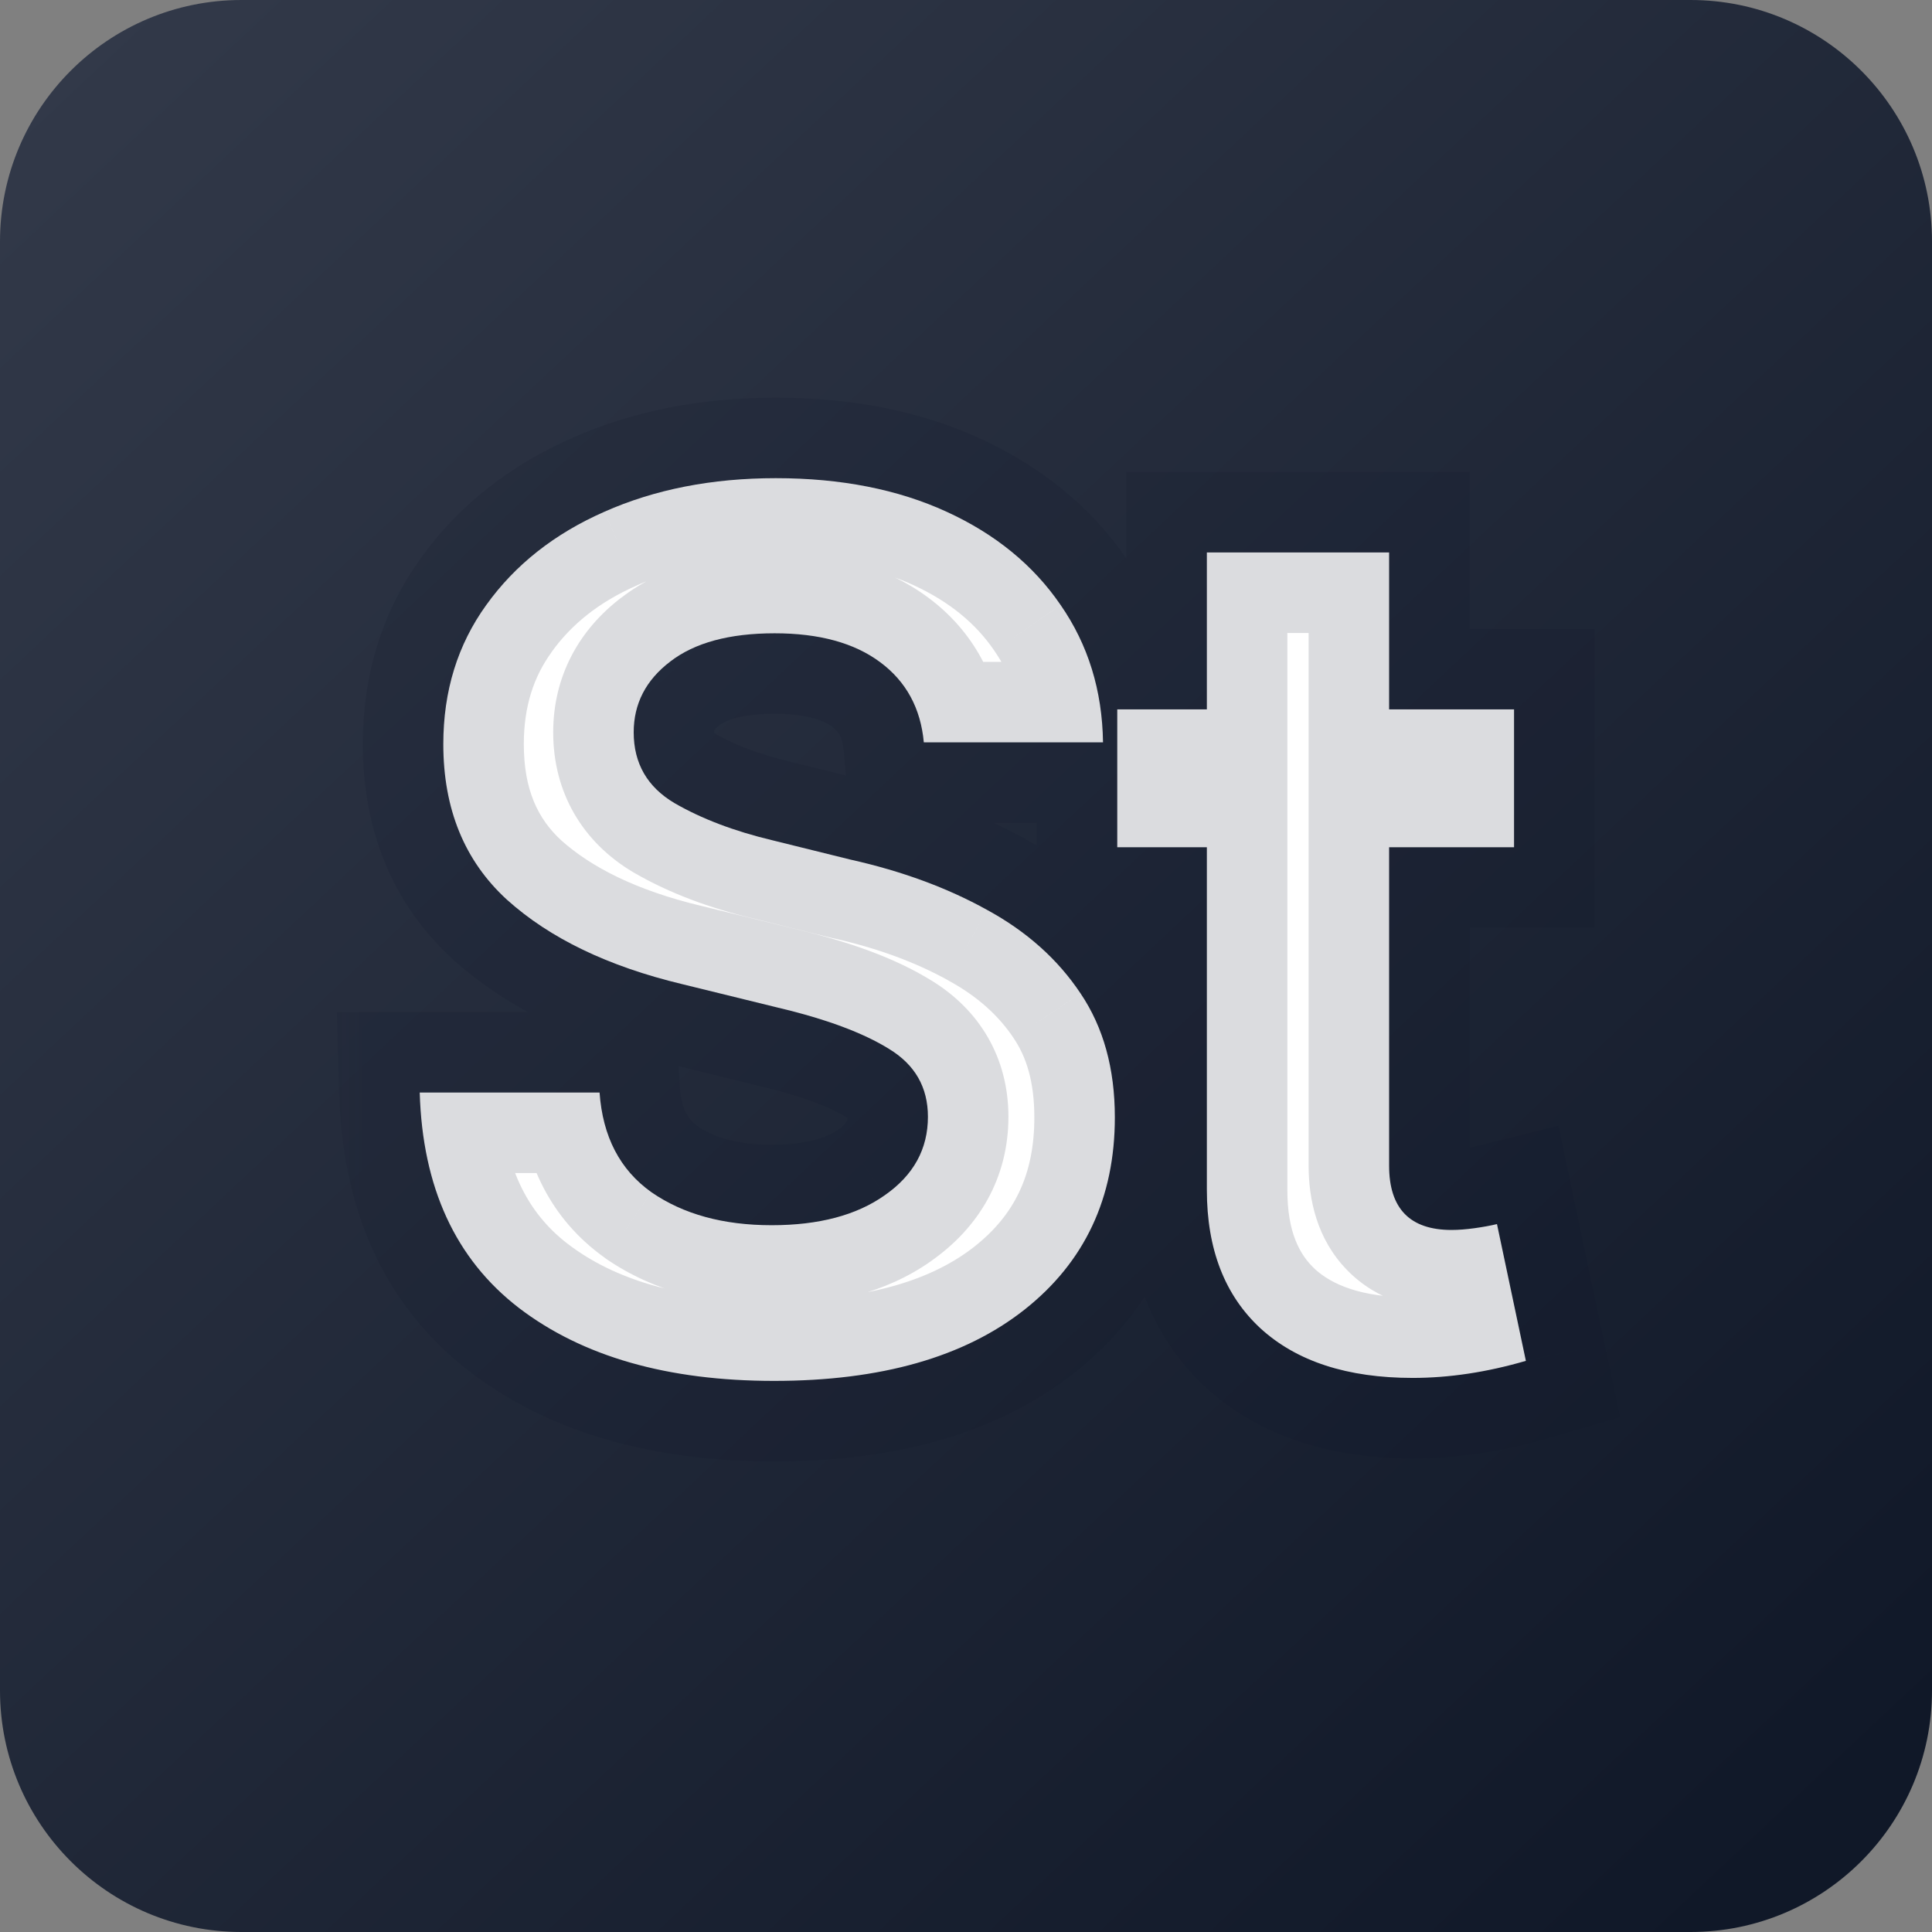 <svg width="24" height="24" viewBox="0 0 24 24" fill="none" xmlns="http://www.w3.org/2000/svg">
<rect x="0" y="0" width="24" height="24" fill="#808080" stroke="none"/>
<path d="M0 3C0 1.343 1.343 0 3 0H21C22.657 0 24 1.343 24 3V21C24 22.657 22.657 24 21 24H3C1.343 24 0 22.657 0 21V3Z" fill="url(#paint0_linear_78_42)"/>
<mask id="path-2-outside-1_78_42" maskUnits="userSpaceOnUse" x="4" y="4" width="17" height="15" fill="black">
<rect fill="white" x="4" y="4" width="17" height="15"/>
<path d="M9.616 17.154C8.292 17.154 7.235 16.851 6.444 16.246C5.658 15.64 5.248 14.749 5.214 13.572H7.448C7.487 14.119 7.701 14.532 8.092 14.81C8.488 15.084 8.986 15.22 9.586 15.22C10.172 15.22 10.641 15.096 10.992 14.847C11.349 14.598 11.527 14.273 11.527 13.873C11.527 13.506 11.366 13.226 11.044 13.03C10.722 12.83 10.262 12.659 9.667 12.518L8.473 12.225C7.555 12.005 6.83 11.656 6.298 11.177C5.77 10.694 5.507 10.049 5.507 9.244C5.507 8.584 5.685 8.008 6.041 7.515C6.398 7.017 6.886 6.631 7.506 6.358C8.131 6.08 8.842 5.94 9.637 5.94C10.448 5.94 11.156 6.08 11.761 6.358C12.367 6.636 12.838 7.022 13.175 7.515C13.517 8.008 13.693 8.577 13.702 9.222H11.476C11.437 8.797 11.256 8.465 10.934 8.226C10.612 7.986 10.175 7.867 9.623 7.867C9.061 7.867 8.629 7.984 8.326 8.218C8.024 8.448 7.872 8.741 7.872 9.097C7.872 9.483 8.041 9.776 8.378 9.976C8.715 10.171 9.12 10.325 9.594 10.438L10.568 10.679C11.202 10.821 11.766 11.028 12.26 11.302C12.753 11.57 13.141 11.917 13.424 12.342C13.707 12.762 13.849 13.274 13.849 13.88C13.849 14.881 13.475 15.677 12.728 16.268C11.981 16.858 10.944 17.154 9.616 17.154ZM18.808 8.812V10.525L17.256 10.525V14.48C17.256 15.013 17.514 15.279 18.032 15.279C18.12 15.279 18.215 15.271 18.318 15.257C18.425 15.242 18.518 15.225 18.596 15.206L18.955 16.905C18.471 17.046 18.003 17.117 17.549 17.117C16.738 17.117 16.108 16.912 15.659 16.502C15.215 16.092 14.992 15.518 14.992 14.781V10.525H13.879V8.812H14.992L14.992 6.863L17.256 6.863V8.812H18.808Z"/>
</mask>
<path d="M9.616 17.154C8.292 17.154 7.235 16.851 6.444 16.246C5.658 15.64 5.248 14.749 5.214 13.572H7.448C7.487 14.119 7.701 14.532 8.092 14.81C8.488 15.084 8.986 15.22 9.586 15.22C10.172 15.22 10.641 15.096 10.992 14.847C11.349 14.598 11.527 14.273 11.527 13.873C11.527 13.506 11.366 13.226 11.044 13.03C10.722 12.83 10.262 12.659 9.667 12.518L8.473 12.225C7.555 12.005 6.83 11.656 6.298 11.177C5.77 10.694 5.507 10.049 5.507 9.244C5.507 8.584 5.685 8.008 6.041 7.515C6.398 7.017 6.886 6.631 7.506 6.358C8.131 6.08 8.842 5.94 9.637 5.94C10.448 5.94 11.156 6.08 11.761 6.358C12.367 6.636 12.838 7.022 13.175 7.515C13.517 8.008 13.693 8.577 13.702 9.222H11.476C11.437 8.797 11.256 8.465 10.934 8.226C10.612 7.986 10.175 7.867 9.623 7.867C9.061 7.867 8.629 7.984 8.326 8.218C8.024 8.448 7.872 8.741 7.872 9.097C7.872 9.483 8.041 9.776 8.378 9.976C8.715 10.171 9.12 10.325 9.594 10.438L10.568 10.679C11.202 10.821 11.766 11.028 12.26 11.302C12.753 11.57 13.141 11.917 13.424 12.342C13.707 12.762 13.849 13.274 13.849 13.88C13.849 14.881 13.475 15.677 12.728 16.268C11.981 16.858 10.944 17.154 9.616 17.154ZM18.808 8.812V10.525L17.256 10.525V14.48C17.256 15.013 17.514 15.279 18.032 15.279C18.12 15.279 18.215 15.271 18.318 15.257C18.425 15.242 18.518 15.225 18.596 15.206L18.955 16.905C18.471 17.046 18.003 17.117 17.549 17.117C16.738 17.117 16.108 16.912 15.659 16.502C15.215 16.092 14.992 15.518 14.992 14.781V10.525H13.879V8.812H14.992L14.992 6.863L17.256 6.863V8.812H18.808Z" fill="white"/>
<path d="M6.444 16.246L5.834 17.038L5.836 17.04L6.444 16.246ZM5.214 13.572V12.572H4.184L4.214 13.601L5.214 13.572ZM7.448 13.572L8.445 13.501L8.379 12.572H7.448V13.572ZM8.092 14.81L7.512 15.624L7.518 15.629L7.523 15.633L8.092 14.81ZM10.992 14.847L10.42 14.027L10.415 14.031L10.992 14.847ZM11.044 13.03L10.516 13.88L10.525 13.886L11.044 13.03ZM9.667 12.518L9.428 13.489L9.436 13.491L9.667 12.518ZM8.473 12.225L8.711 11.253L8.706 11.252L8.473 12.225ZM6.298 11.177L5.622 11.914L5.629 11.921L6.298 11.177ZM6.041 7.515L6.852 8.101L6.854 8.097L6.041 7.515ZM7.506 6.358L7.91 7.273L7.913 7.271L7.506 6.358ZM11.761 6.358L11.344 7.267L11.761 6.358ZM13.175 7.515L12.349 8.079L12.353 8.085L13.175 7.515ZM13.702 9.222V10.222H14.718L14.702 9.207L13.702 9.222ZM11.476 9.222L10.48 9.313L10.564 10.222H11.476V9.222ZM8.326 8.218L8.931 9.015L8.939 9.009L8.326 8.218ZM8.378 9.976L7.867 10.836L7.876 10.841L8.378 9.976ZM9.594 10.438L9.834 9.467L9.824 9.464L9.594 10.438ZM10.568 10.679L10.327 11.65L10.338 11.653L10.35 11.655L10.568 10.679ZM12.26 11.302L11.775 12.176L11.781 12.18L12.26 11.302ZM13.424 12.342L12.592 12.896L12.595 12.901L13.424 12.342ZM9.616 16.154C8.44 16.154 7.619 15.886 7.052 15.451L5.836 17.04C6.851 17.817 8.144 18.154 9.616 18.154V16.154ZM7.054 15.453C6.551 15.066 6.241 14.482 6.213 13.543L4.214 13.601C4.255 15.016 4.765 16.215 5.834 17.038L7.054 15.453ZM5.214 14.572H7.448L7.448 12.572H5.214L5.214 14.572ZM6.45 13.643C6.507 14.44 6.842 15.147 7.512 15.624L8.672 13.996C8.561 13.916 8.466 13.798 8.445 13.501L6.45 13.643ZM7.523 15.633C8.124 16.047 8.833 16.22 9.586 16.22L9.586 14.22C9.138 14.22 8.852 14.12 8.661 13.988L7.523 15.633ZM9.586 16.22C10.306 16.22 10.999 16.068 11.57 15.663L10.415 14.031C10.283 14.124 10.038 14.22 9.586 14.22L9.586 16.22ZM11.565 15.666C12.162 15.249 12.527 14.631 12.527 13.873H10.527C10.527 13.918 10.518 13.932 10.517 13.935C10.514 13.941 10.494 13.975 10.42 14.027L11.565 15.666ZM12.527 13.873C12.527 13.144 12.173 12.545 11.562 12.175L10.525 13.886C10.547 13.898 10.554 13.906 10.553 13.905C10.553 13.905 10.551 13.903 10.549 13.899C10.546 13.896 10.542 13.891 10.539 13.885C10.536 13.879 10.533 13.873 10.531 13.868C10.528 13.863 10.527 13.858 10.527 13.856C10.525 13.85 10.527 13.855 10.527 13.873H12.527ZM11.571 12.181C11.119 11.9 10.543 11.698 9.898 11.545L9.436 13.491C9.982 13.62 10.324 13.76 10.516 13.88L11.571 12.181ZM9.905 11.546L8.711 11.253L8.235 13.196L9.428 13.489L9.905 11.546ZM8.706 11.252C7.9 11.059 7.341 10.771 6.966 10.434L5.629 11.921C6.318 12.541 7.21 12.951 8.24 13.197L8.706 11.252ZM6.973 10.44C6.68 10.171 6.507 9.808 6.507 9.244L4.507 9.244C4.507 10.29 4.861 11.217 5.622 11.914L6.973 10.44ZM6.507 9.244C6.507 8.776 6.629 8.409 6.852 8.101L5.231 6.929C4.741 7.607 4.507 8.393 4.507 9.244L6.507 9.244ZM6.854 8.097C7.096 7.76 7.435 7.482 7.91 7.273L7.103 5.443C6.337 5.781 5.7 6.274 5.228 6.933L6.854 8.097ZM7.913 7.271C8.391 7.059 8.959 6.94 9.637 6.94V4.94C8.724 4.94 7.872 5.1 7.099 5.444L7.913 7.271ZM9.637 6.94C10.334 6.94 10.895 7.06 11.344 7.267L12.179 5.449C11.418 5.099 10.562 4.94 9.637 4.94V6.94ZM11.344 7.267C11.804 7.478 12.126 7.753 12.349 8.079L14.001 6.951C13.55 6.291 12.93 5.794 12.179 5.449L11.344 7.267ZM12.353 8.085C12.573 8.403 12.696 8.775 12.703 9.237L14.702 9.207C14.69 8.379 14.46 7.614 13.997 6.946L12.353 8.085ZM13.702 8.222H11.476L11.476 10.222H13.702L13.702 8.222ZM12.472 9.13C12.408 8.442 12.096 7.843 11.53 7.423L10.338 9.028C10.416 9.087 10.465 9.152 10.48 9.313L12.472 9.13ZM11.53 7.423C10.981 7.015 10.31 6.867 9.623 6.867L9.623 8.867C10.039 8.867 10.242 8.957 10.338 9.028L11.53 7.423ZM9.623 6.867C8.939 6.867 8.257 7.007 7.714 7.428L8.939 9.009C9.001 8.961 9.183 8.867 9.623 8.867L9.623 6.867ZM7.722 7.421C7.189 7.825 6.872 8.405 6.872 9.097H8.872C8.872 9.079 8.874 9.071 8.875 9.069C8.875 9.067 8.875 9.068 8.874 9.069C8.872 9.074 8.88 9.054 8.931 9.015L7.722 7.421ZM6.872 9.097C6.872 9.843 7.233 10.459 7.867 10.836L8.889 9.116C8.865 9.102 8.856 9.094 8.855 9.093C8.855 9.092 8.856 9.094 8.858 9.096C8.86 9.099 8.863 9.103 8.866 9.108C8.868 9.112 8.87 9.117 8.872 9.121C8.874 9.125 8.874 9.127 8.874 9.128C8.875 9.13 8.872 9.121 8.872 9.097H6.872ZM7.876 10.841C8.316 11.096 8.817 11.281 9.363 11.411L9.824 9.464C9.423 9.369 9.114 9.247 8.879 9.111L7.876 10.841ZM9.353 11.408L10.327 11.65L10.809 9.709L9.834 9.467L9.353 11.408ZM10.35 11.655C10.905 11.779 11.377 11.956 11.775 12.176L12.745 10.427C12.156 10.101 11.5 9.863 10.785 9.703L10.35 11.655ZM11.781 12.18C12.147 12.379 12.408 12.62 12.592 12.896L14.256 11.787C13.874 11.214 13.359 10.762 12.738 10.424L11.781 12.18ZM12.595 12.901C12.747 13.126 12.849 13.434 12.849 13.88H14.849C14.849 13.115 14.668 12.398 14.253 11.783L12.595 12.901ZM12.849 13.88C12.849 14.593 12.601 15.093 12.108 15.483L13.349 17.052C14.349 16.261 14.849 15.169 14.849 13.88H12.849ZM12.108 15.483C11.596 15.888 10.806 16.154 9.616 16.154V18.154C11.082 18.154 12.367 17.828 13.349 17.052L12.108 15.483ZM18.808 8.812L19.808 8.812V7.812H18.808V8.812ZM18.808 10.525V11.525H19.808V10.525H18.808ZM17.256 10.525V9.525H16.256V10.525H17.256ZM18.318 15.257L18.183 14.266L18.176 14.267L18.318 15.257ZM18.596 15.206L19.574 14.999L19.36 13.984L18.353 14.235L18.596 15.206ZM18.955 16.905L19.236 17.864L20.125 17.604L19.933 16.698L18.955 16.905ZM15.659 16.502L14.981 17.237L14.985 17.24L15.659 16.502ZM14.992 10.525H15.992V9.525H14.992V10.525ZM13.879 10.525H12.879V11.525H13.879V10.525ZM13.879 8.812L13.879 7.812H12.879L12.879 8.812H13.879ZM14.992 8.812V9.812H15.992V8.812H14.992ZM14.992 6.863V5.863H13.992V6.863H14.992ZM17.256 6.863H18.256V5.863H17.256V6.863ZM17.256 8.812H16.256V9.812H17.256V8.812ZM17.808 8.812V10.525L19.808 10.525V8.812L17.808 8.812ZM18.808 9.525H17.256V11.525L18.808 11.525V9.525ZM16.256 10.525V14.48H18.256V10.525H16.256ZM16.256 14.48C16.256 14.894 16.356 15.389 16.733 15.776C17.115 16.169 17.612 16.279 18.032 16.279V14.279C17.985 14.279 17.986 14.273 18.017 14.283C18.052 14.295 18.111 14.325 18.167 14.382C18.285 14.504 18.256 14.599 18.256 14.48H16.256ZM18.032 16.279C18.175 16.279 18.318 16.267 18.459 16.247L18.176 14.267C18.112 14.276 18.065 14.279 18.032 14.279V16.279ZM18.453 16.248C18.585 16.23 18.715 16.206 18.838 16.176L18.353 14.235C18.32 14.244 18.265 14.255 18.183 14.266L18.453 16.248ZM17.617 15.412L17.976 17.111L19.933 16.698L19.574 14.999L17.617 15.412ZM18.674 15.945C18.272 16.063 17.898 16.117 17.549 16.117V18.117C18.108 18.117 18.671 18.03 19.236 17.864L18.674 15.945ZM17.549 16.117C16.903 16.117 16.544 15.956 16.333 15.764L14.985 17.24C15.672 17.868 16.573 18.117 17.549 18.117V16.117ZM16.337 15.767C16.142 15.587 15.992 15.305 15.992 14.781H13.992C13.992 15.731 14.287 16.597 14.981 17.237L16.337 15.767ZM15.992 14.781V10.525H13.992V14.781H15.992ZM14.992 9.525H13.879V11.525H14.992V9.525ZM14.879 10.525V8.812H12.879V10.525H14.879ZM13.879 9.812H14.992L14.992 7.812H13.879L13.879 9.812ZM15.992 8.812L15.992 6.863H13.992L13.992 8.812H15.992ZM14.992 7.863L17.256 7.863V5.863L14.992 5.863V7.863ZM16.256 6.863V8.812H18.256V6.863L16.256 6.863ZM17.256 9.812H18.808V7.812H17.256V9.812Z" fill="url(#paint1_linear_78_42)" fill-opacity="0.15" mask="url(#path-2-outside-1_78_42)"/>
<defs>
<linearGradient id="paint0_linear_78_42" x1="0.462" y1="0.923" x2="21.692" y2="23.538" gradientUnits="userSpaceOnUse">
<stop stop-color="#323949"/>
<stop offset="1" stop-color="#101828"/>
</linearGradient>
<linearGradient id="paint1_linear_78_42" x1="0.462" y1="12.039" x2="0.538" y2="13.92" gradientUnits="userSpaceOnUse">
<stop stop-color="#101828"/>
<stop offset="0.949" stop-color="#101828"/>
</linearGradient>
</defs>
</svg>
